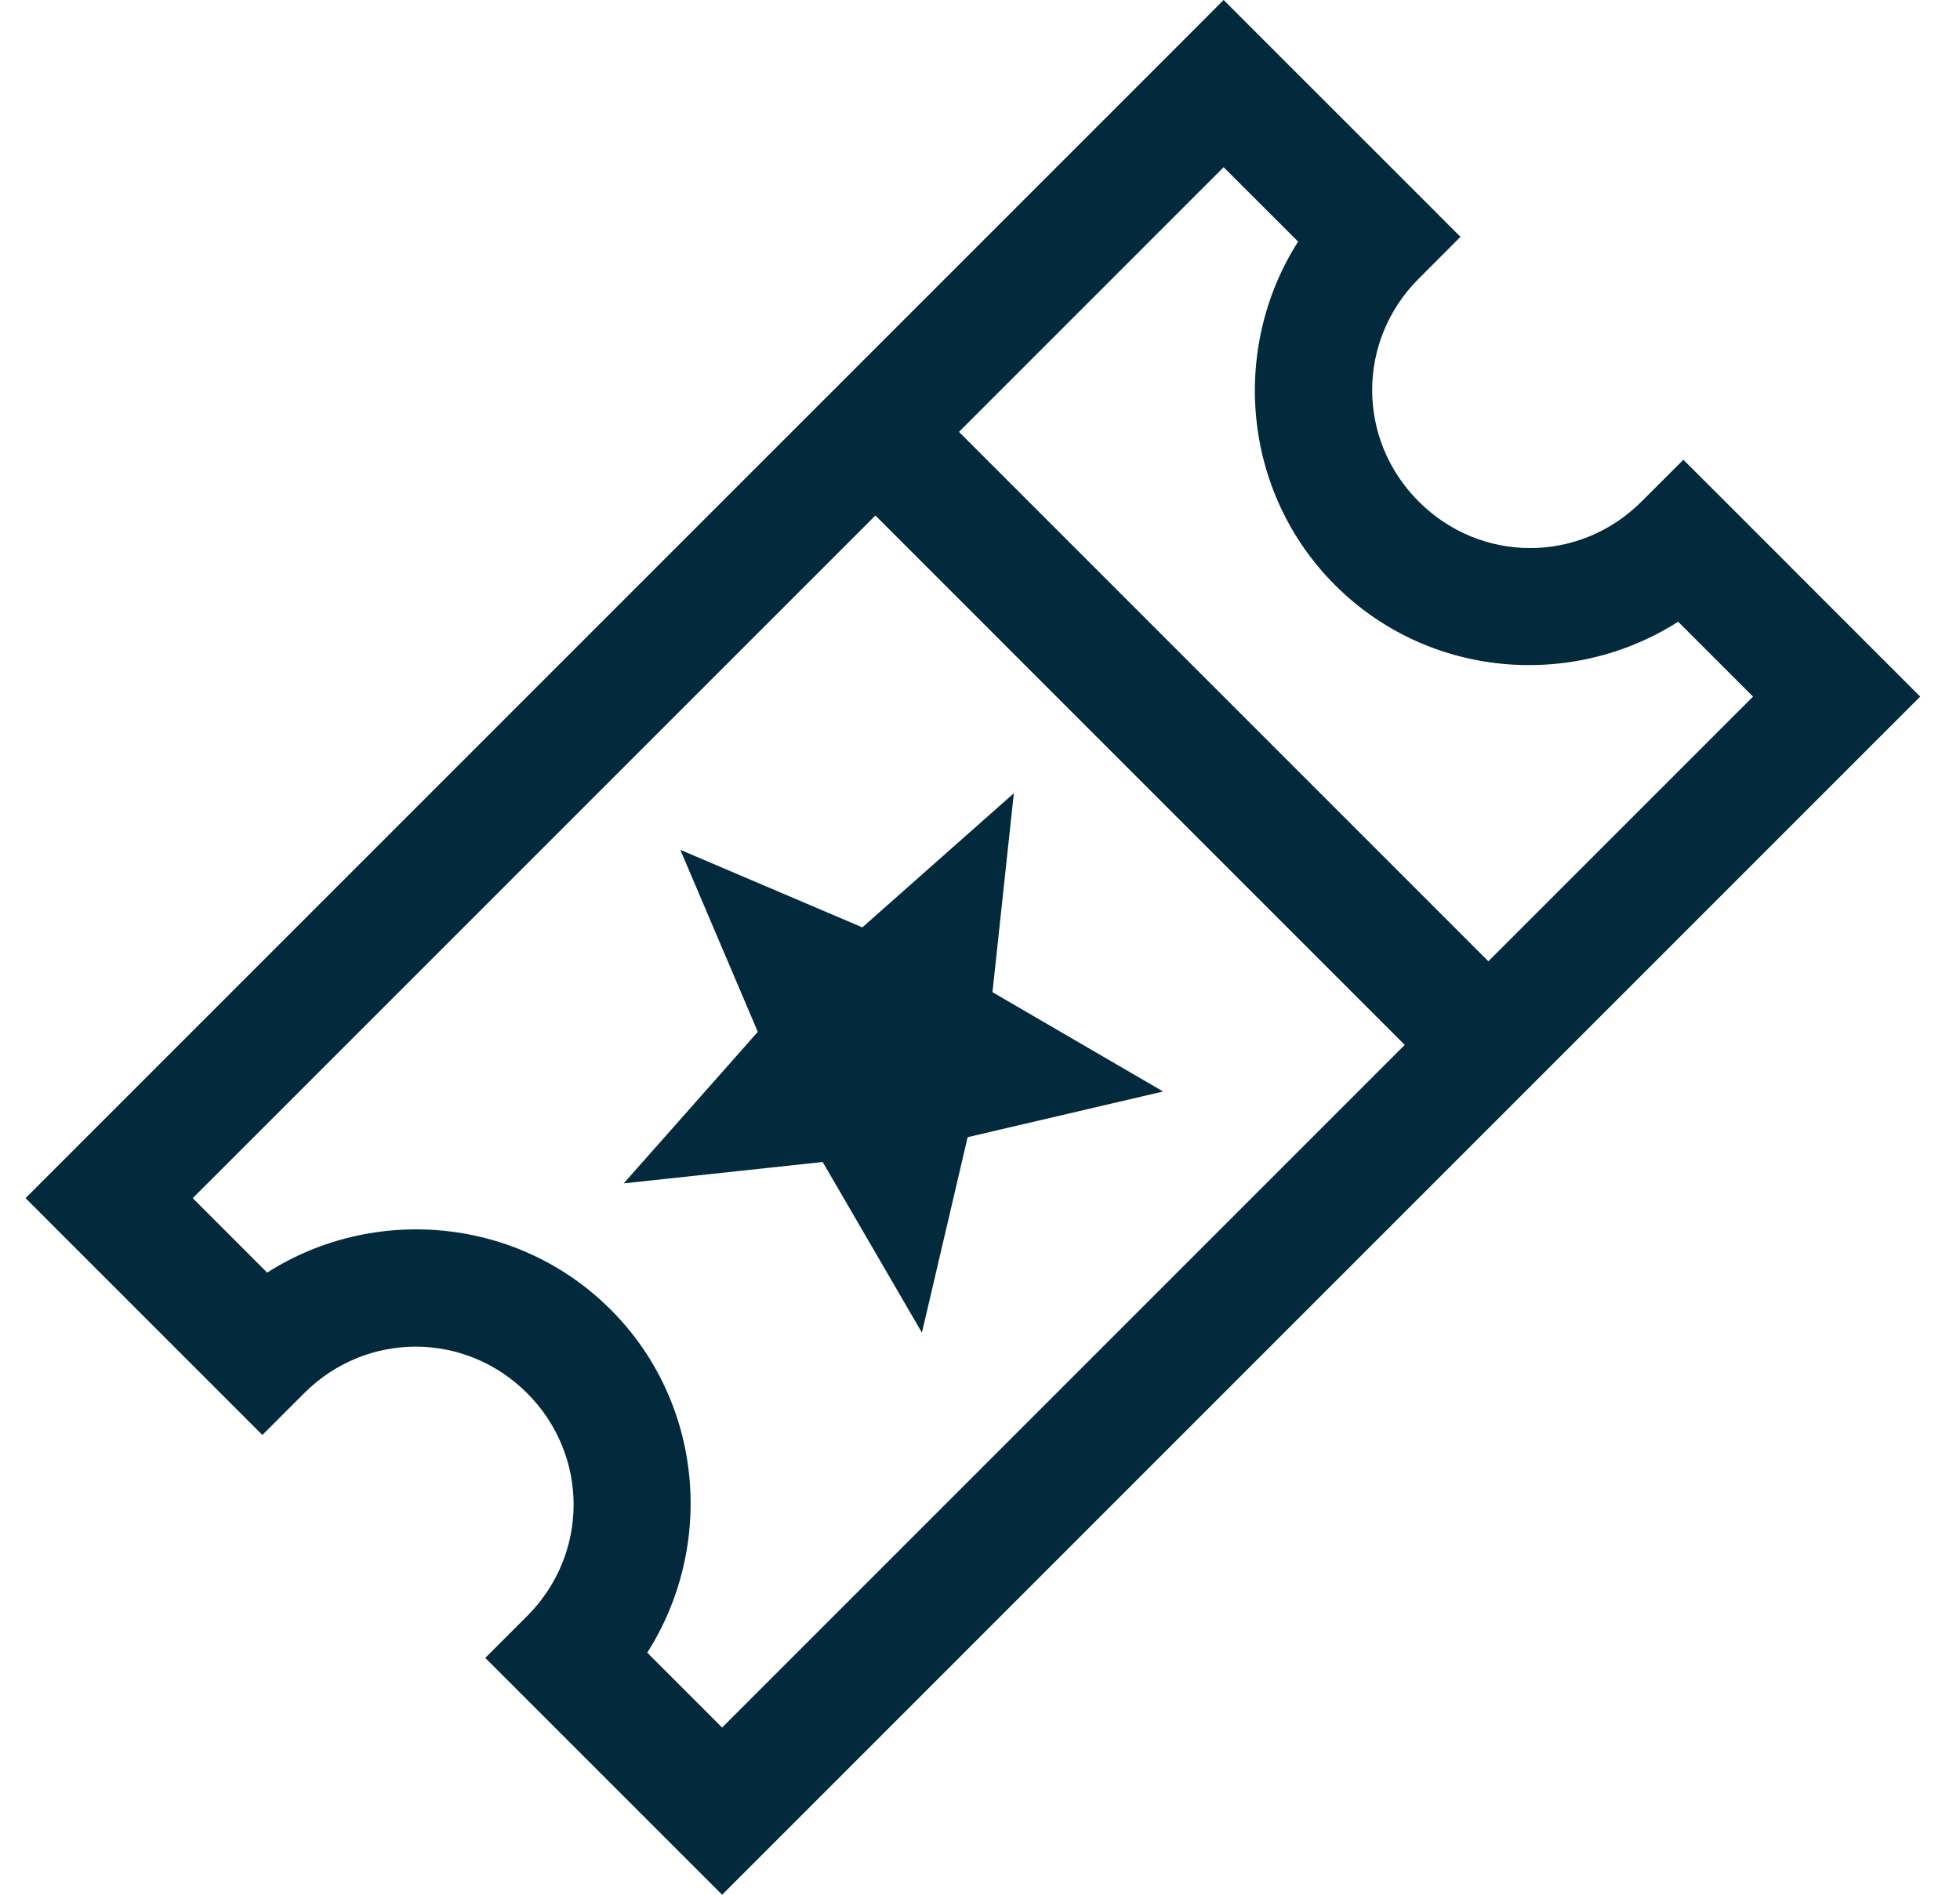 <svg width="30" height="29" viewBox="0 0 30 29" fill="none" xmlns="http://www.w3.org/2000/svg">
<path d="M0.391 18.338L1.031 18.978L3.376 21.323L4.016 21.963L4.656 21.323C5.606 20.374 7.118 20.374 8.068 21.323C9.017 22.273 9.017 23.786 8.068 24.735L7.428 25.375L8.068 26.015L10.413 28.36L11.053 29L11.693 28.36L28.751 11.301L29.391 10.662L28.751 10.022L26.406 7.676L25.766 7.037L25.126 7.676C24.177 8.626 22.664 8.626 21.715 7.676C20.765 6.727 20.765 5.214 21.715 4.265L22.354 3.625L21.715 2.985L19.369 0.64L18.729 0L18.09 0.64L1.031 17.698L0.391 18.338ZM2.95 18.338L13.399 7.89L21.501 15.993L11.053 26.441L9.907 25.295C10.947 23.663 10.768 21.465 9.347 20.044C7.926 18.623 5.721 18.437 4.089 19.478L2.95 18.338ZM14.678 6.61L18.729 2.559L19.869 3.698C18.828 5.33 19.014 7.535 20.435 8.956C21.857 10.377 24.055 10.556 25.686 9.516L26.832 10.662L22.781 14.713L14.678 6.61ZM10.413 13.007L11.599 15.793L9.547 18.112L12.592 17.785L14.111 20.397L14.811 17.405L17.803 16.706L15.191 15.186L15.518 12.141L13.199 14.194L10.413 13.007Z" fill="#03293D"/>
</svg>
